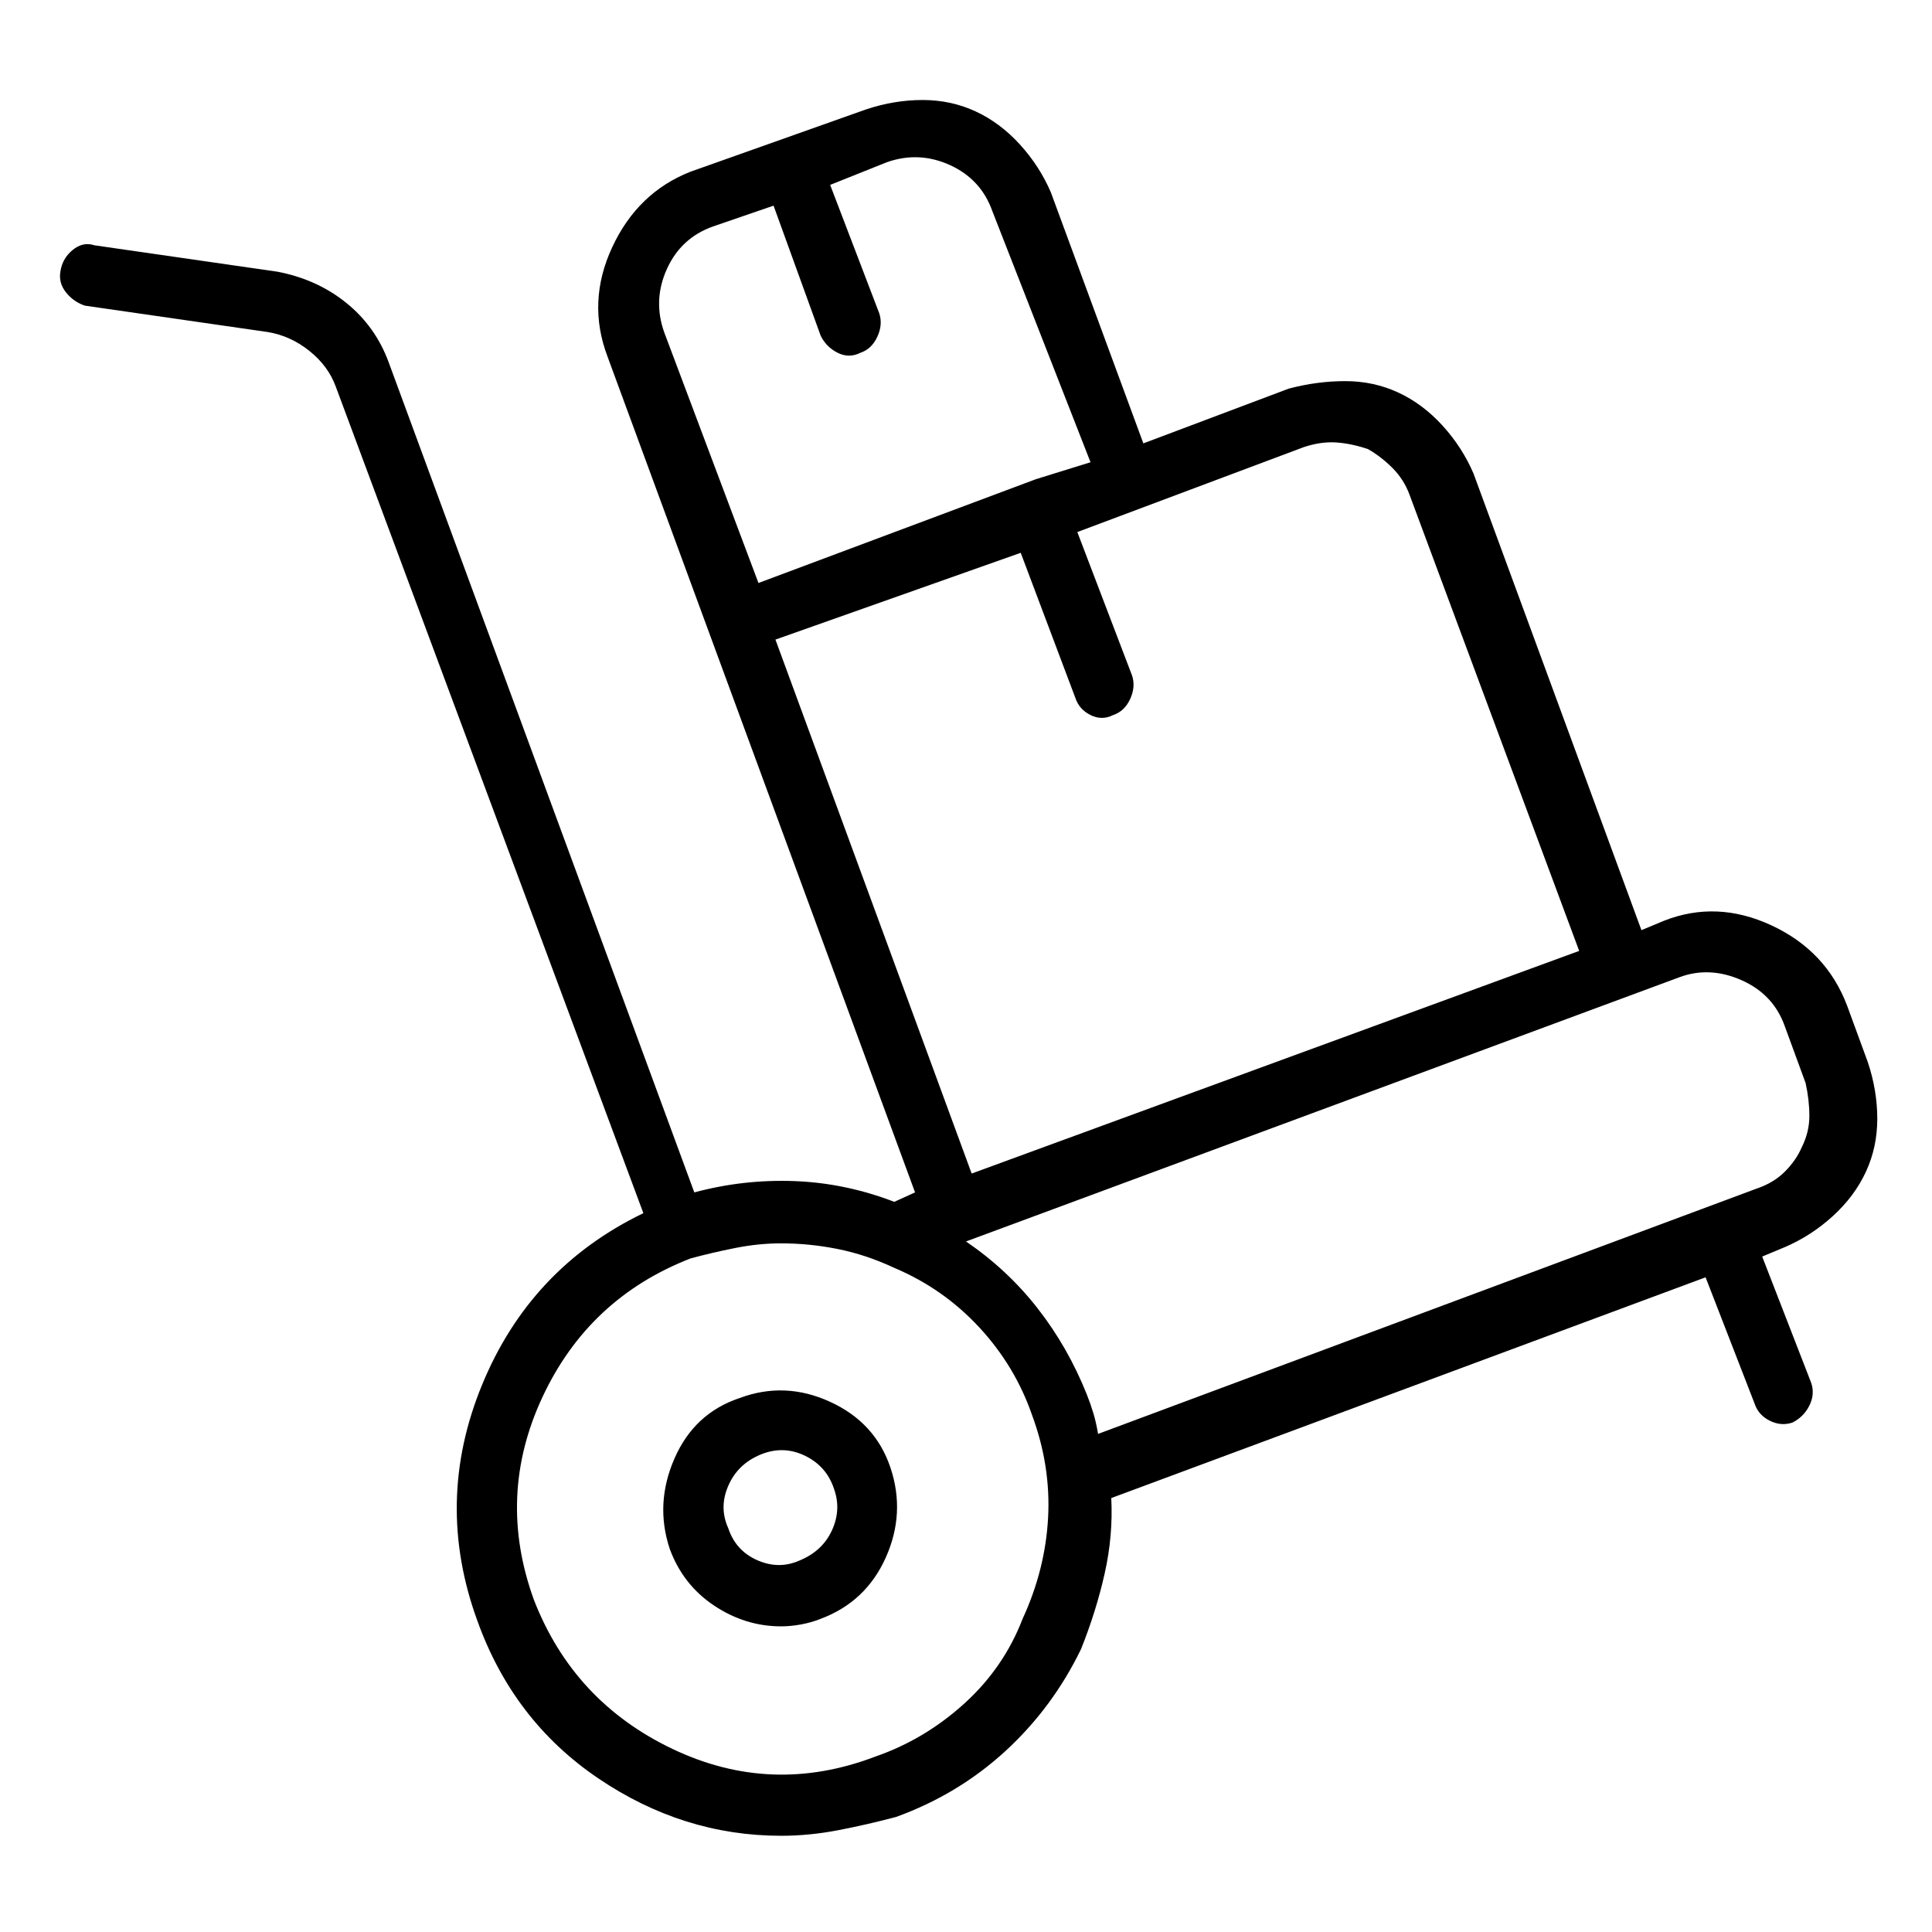 <svg viewBox="0 0 1024 1024" xmlns="http://www.w3.org/2000/svg">
  <path transform="scale(1, -1) translate(0, -960)" fill="currentColor" d="M414 -13q-52 0 -97 30.5t-64 83.5q-23 63 2.5 125t85.5 91l-163 438q-4 11 -14 19t-22 10l-97 14q-6 2 -10 7t-3 11q1 7 6.5 11.5t11.5 2.5l97 -14q21 -4 36.5 -16.5t22.5 -31.5l162 -440q26 7 53 6t53 -11l11 5l-163 443q-11 29 2.5 58t41.5 40l93 33q15 5 30 5t28 -6 t23.5 -17.5t16.5 -25.5l49 -133l77 29q15 4 30 4t28 -6t23.5 -17.5t16.5 -25.5l89 -242l12 5q28 11 57 -2.5t40 -42.5l11 -30q5 -15 5 -30t-6 -28t-17.5 -23.5t-25.5 -16.5l-12 -5l26 -67q2 -6 -1 -12t-9 -9q-6 -2 -12 1t-8 9l-26 67l-315 -117q1 -20 -3.5 -40t-12.5 -40 q-15 -31 -40 -54t-58 -35q-15 -4 -30.5 -7t-30.5 -3v0zM414 301q-12 0 -24.5 -2.5t-23.5 -5.5q-54 -21 -78.5 -73.5t-4.5 -107.5q21 -54 73.5 -79t107.5 -4q26 9 47 28t31 45q12 26 13.5 53.5t-8.5 54.5v0q-9 26 -28 46.5t-45 31.5q-15 7 -30 10t-30 3v0zM576 221 q2 -5 3.5 -10t2.5 -11l349 130q9 3 15 9t9 13q4 8 4 16.5t-2 17.5l-11 30q-6 17 -23 24.5t-33 1.5l-378 -140q22 -15 38 -35.5t26 -45.5v0v0zM411 621l104 -283l322 118l-90 242q-3 8 -9 14t-13 10q-9 3 -17 3.5t-17 -2.5l-120 -45l29 -76q2 -6 -1 -12.5t-9 -8.5 q-6 -3 -12 0t-8 9l-29 77l-130 -46v0zM410 851l-32 -11q-17 -6 -24.5 -22.5t-1.5 -33.5l50 -133l147 55v0v0v0v0l29 9l-52 133q-6 17 -22.5 24.5t-33.5 1.5l-30 -12l26 -68q2 -6 -1 -12.5t-9 -8.5q-6 -3 -12 0t-9 9l-25 69v0zM414 98q-19 0 -35.5 11t-23.5 30q-8 24 2.5 48 t34.5 32v0q24 9 48 -2t32 -35t-2.5 -47.5t-34.5 -32.5q-5 -2 -10.5 -3t-10.5 -1v0zM403 189q-12 -5 -17 -16.5t0 -22.5q4 -12 15.5 -17t22.5 0q12 5 17 16t1 22q-4 12 -15.5 17.5t-23.5 0.5v0z" />
</svg>